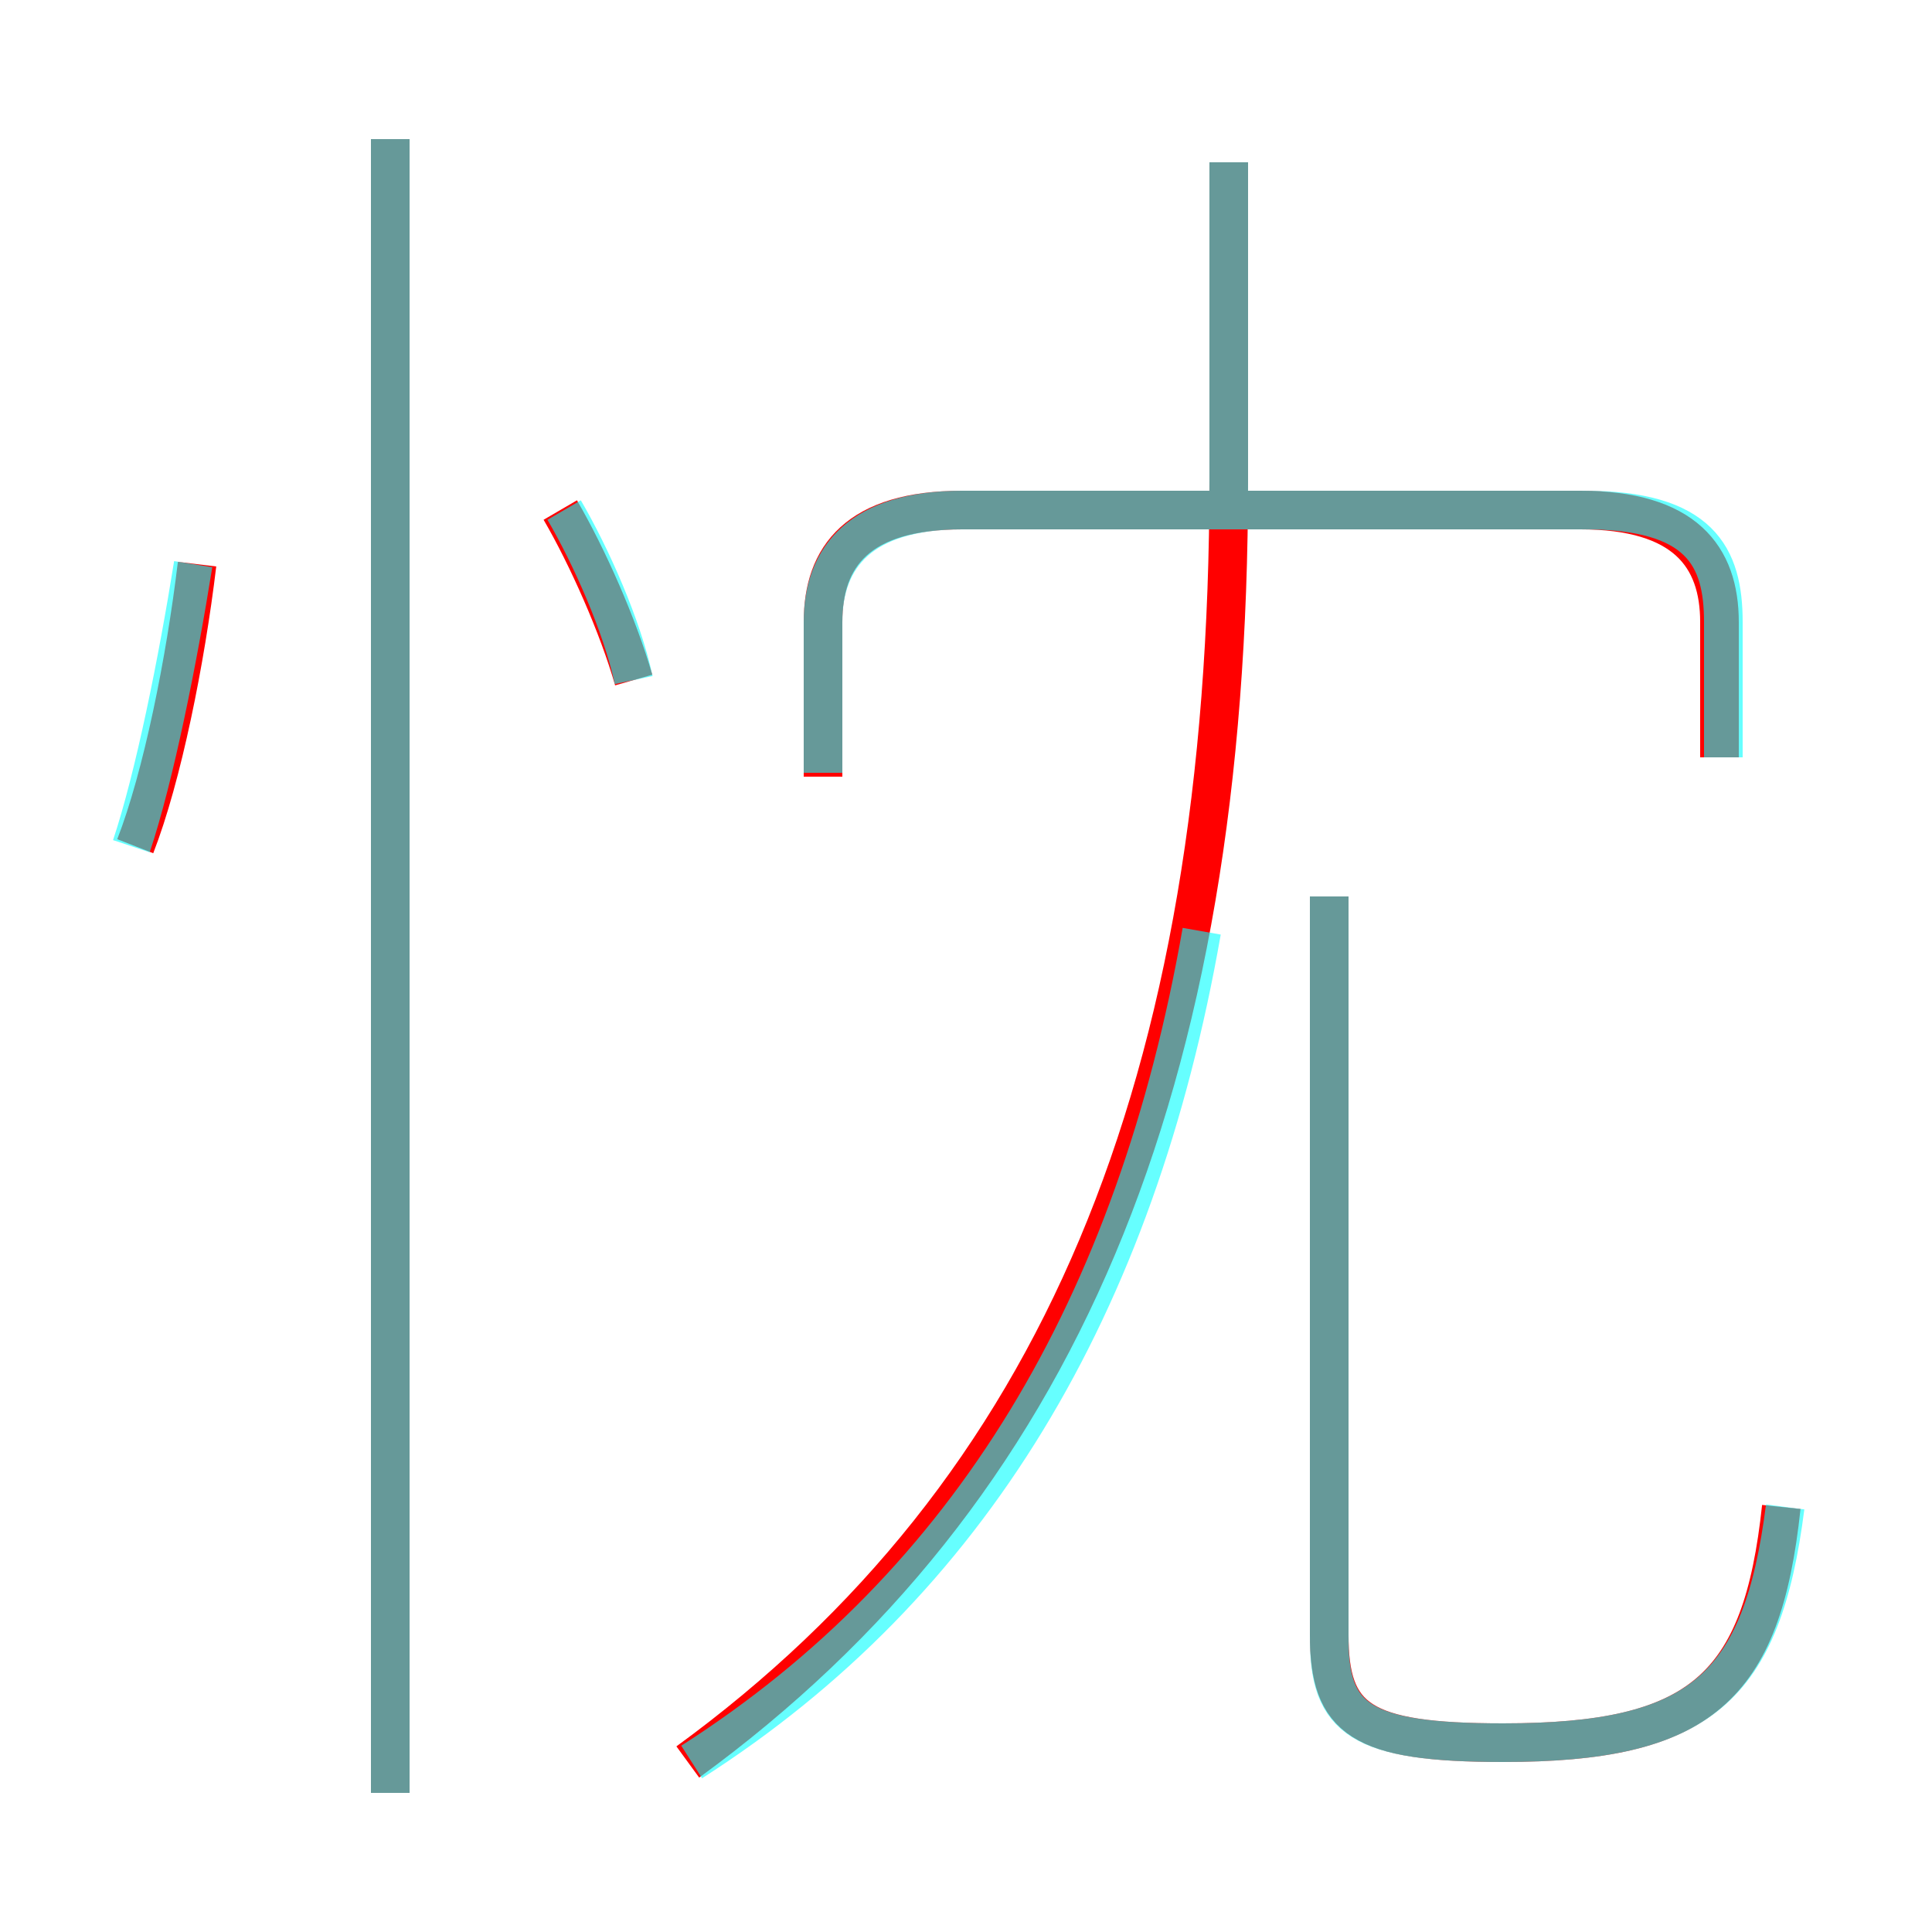 <?xml version='1.0' encoding='utf8'?>
<svg viewBox="0.0 -6.0 50.0 50.0" version="1.1" xmlns="http://www.w3.org/2000/svg">
<rect x="0.0" y="-6.0" width="50.0" height="50.0" fill="#333333" stroke="none"/>
<rect x="-1000" y="-1000" width="2000" height="2000" stroke="white" fill="white"/>
<g style="fill:none;stroke:rgba(255, 0, 0, 1);  stroke-width:1"><path d="M 17.8 1.6 C 27.4 -5.4 31.8 -15.9 31.8 -31.6 L 31.8 -39.8 M 10.1 2.4 L 10.1 -40.4 M 3.5 -22.1 C 4.2 -23.9 4.8 -26.9 5.1 -29.4 M 16.4 -26.4 C 16.0 -27.8 15.2 -29.6 14.5 -30.8 M 46.1 -5.0 C 45.6 -0.3 44.0 1.1 38.9 1.1 C 35.2 1.1 34.4 0.5 34.4 -1.7 L 34.4 -20.8 M 44.5 -24.4 L 44.5 -27.9 C 44.5 -29.6 43.6 -30.8 40.9 -30.8 L 24.9 -30.8 C 22.2 -30.8 21.3 -29.6 21.3 -27.9 L 21.3 -23.9" transform="translate(0.0 38.0)" />
</g>
<g style="fill:none;stroke:rgba(0, 255, 255, 0.6);  stroke-width:1">
<path d="M 17.9 1.6 C 25.1 -3.0 29.4 -10.2 31.1 -19.9 M 10.1 2.4 L 10.1 -40.4 M 3.4 -22.1 C 4.0 -23.9 4.6 -26.9 5.0 -29.4 M 16.4 -26.4 C 16.1 -27.8 15.3 -29.6 14.6 -30.8 M 46.2 -5.0 C 45.6 -0.3 44.0 1.1 38.9 1.1 C 35.2 1.1 34.4 0.5 34.4 -1.6 L 34.4 -20.8 M 44.6 -24.4 L 44.6 -27.9 C 44.6 -29.6 44.0 -30.8 41.0 -30.8 L 24.9 -30.8 C 22.3 -30.8 21.3 -29.6 21.3 -27.9 L 21.3 -24.0 M 31.8 -30.9 L 31.8 -39.8" transform="translate(0.0 38.0)" />
</g>
</svg>